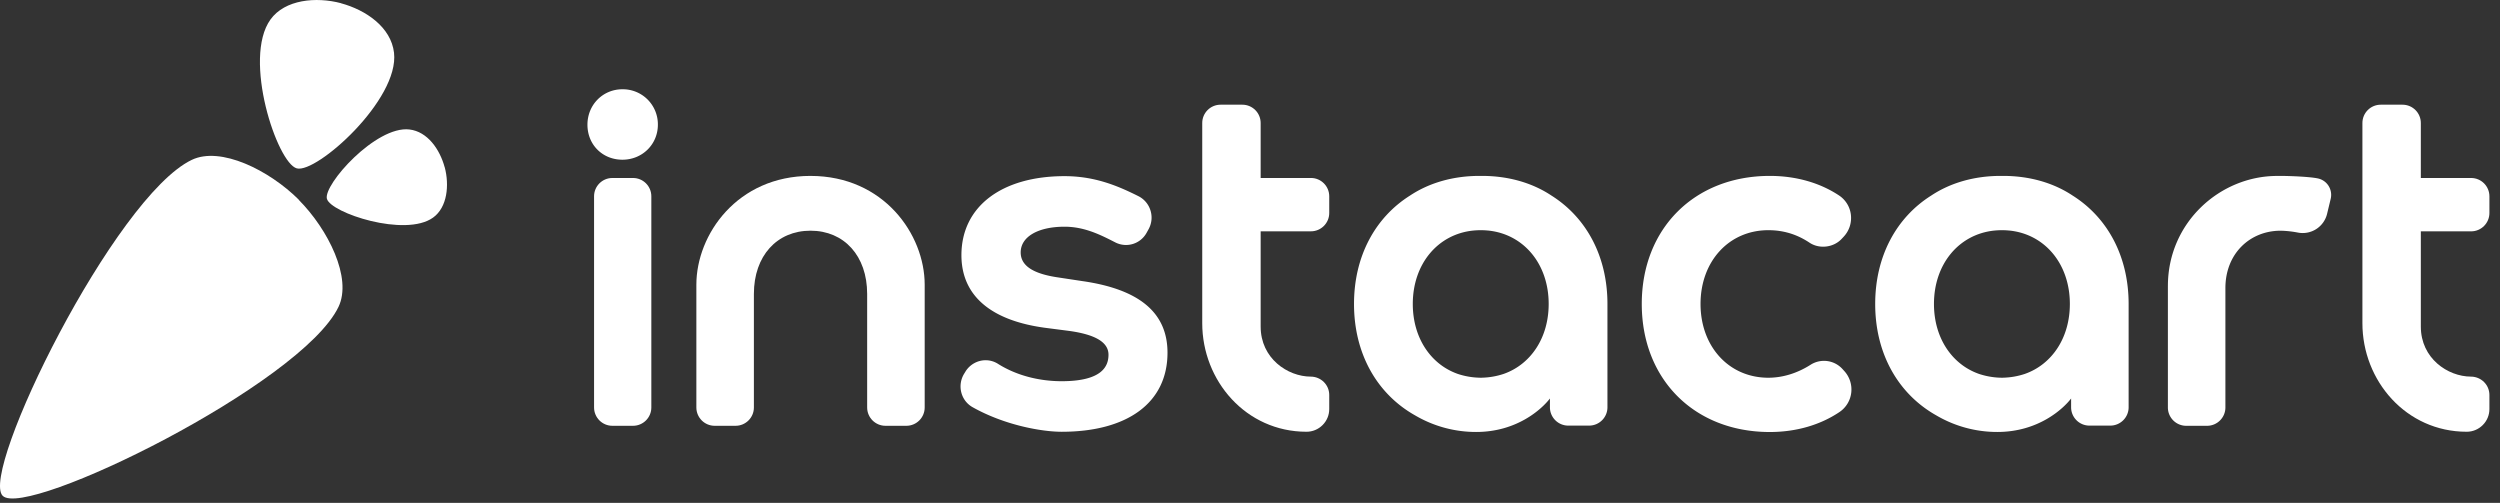 <svg xmlns="http://www.w3.org/2000/svg" width="174" height="35" viewBox="0 0 174 35"><rect x="0" y="0" width="174" height="35" fill="#333333" stroke="none"/><g><g><g><g><g><path fill="#fff" d="M20.79 13.907c2.053 2.063 3.732 5.442 2.771 7.449C20.991 26.724 1.816 36.137.187 34.508c-1.63-1.629 7.792-20.81 13.16-23.381 2.007-.961 5.386.718 7.45 2.772l-.007.008z"/></g><g><path fill="#fff" d="M23.738.228c1.73.469 3.479 1.662 3.686 3.443.38 3.266-5.395 8.415-6.766 8.048-1.371-.367-3.787-7.642-1.834-10.36C19.83-.04 22.005-.237 23.738.223v.006zm7.215 11.412c.328 1.236.188 2.787-.811 3.505-1.939 1.393-7.127-.33-7.389-1.308-.262-.978 3.41-5.097 5.74-4.826 1.27.148 2.122 1.395 2.456 2.63z"/></g></g><g><g><path fill="#fff" d="M75.335 19.565l-1.715-.26c-1.634-.242-2.58-.77-2.58-1.735 0-1.105 1.23-1.791 3.052-1.791 1.287 0 2.335.482 3.339.993l.2.102a1.634 1.634 0 0 0 2.17-.667l.14-.253c.221-.403.269-.867.132-1.307a1.655 1.655 0 0 0-.846-.997c-1.462-.732-3.047-1.39-5.135-1.39-4.365 0-7.177 2.108-7.177 5.5 0 2.785 2.001 4.531 5.788 5.05l1.73.224c1.83.257 2.718.798 2.718 1.655 0 .791-.428 1.843-3.26 1.843-1.561 0-3.147-.396-4.434-1.211a1.6 1.6 0 0 0-.857-.249c-.565 0-1.1.3-1.4.783l-.095.156a1.69 1.69 0 0 0-.198 1.304c.114.44.393.805.786 1.026 2.244 1.262 4.834 1.71 6.198 1.71 4.55 0 7.367-1.995 7.367-5.504 0-2.809-1.993-4.418-5.923-4.982z"/></g><g><path fill="#fff" d="M128.245 25.694a1.738 1.738 0 0 0-2.234-.303c-.926.588-1.94.899-2.935.899-2.734 0-4.719-2.16-4.719-5.135 0-2.975 1.985-5.134 4.719-5.134 1.05 0 1.989.285 2.87.872.684.454 1.666.338 2.227-.261l.146-.156c.385-.41.568-.967.503-1.527a1.865 1.865 0 0 0-.822-1.343c-1.344-.891-3.01-1.363-4.82-1.363-5.247 0-8.913 3.665-8.913 8.912 0 5.248 3.665 8.913 8.913 8.913 1.816 0 3.492-.481 4.847-1.39.452-.304.75-.79.818-1.333a1.904 1.904 0 0 0-.47-1.507l-.13-.144z"/></g><g><path fill="#fff" d="M43.321 6.213c-1.365 0-2.435 1.084-2.435 2.467 0 1.389 1.047 2.436 2.435 2.436 1.384 0 2.467-1.07 2.467-2.436a2.44 2.44 0 0 0-2.467-2.467z"/></g><g><path fill="#fff" d="M44.059 12.388h-1.437c-.704 0-1.275.57-1.275 1.274V28.36c0 .704.571 1.275 1.275 1.275h1.436c.704 0 1.275-.571 1.275-1.275V13.662c0-.704-.57-1.274-1.274-1.274z"/></g><g><path fill="#fff" d="M91.228 26.213c-1.612-.006-3.486-1.27-3.486-3.482V16.1h3.498c.704 0 1.275-.57 1.275-1.275v-1.163c0-.704-.57-1.275-1.275-1.275h-3.498V8.562c0-.704-.57-1.275-1.275-1.275h-1.516c-.704 0-1.275.57-1.275 1.275v13.932c0 4.01 3.044 7.556 7.258 7.556h.001c.421 0 .817-.165 1.116-.464.3-.299.464-.695.464-1.116v-.982c0-.708-.579-1.272-1.287-1.275z"/></g><g><path fill="#fff" d="M56.412 12.243c-5.1 0-7.945 4.08-7.945 7.571v8.546c0 .704.571 1.275 1.275 1.275h1.454c.704 0 1.275-.571 1.275-1.275v-7.905c0-2.646 1.603-4.399 3.941-4.399 2.339 0 3.942 1.753 3.942 4.4v7.904c0 .704.571 1.275 1.275 1.275h1.454c.704 0 1.275-.571 1.275-1.275v-8.546c0-3.491-2.845-7.57-7.946-7.57z"/></g><g><path fill="#fff" d="M161.33 12.42c-.553-.12-1.94-.177-2.657-.177-.065 0-.129.003-.191.003-3.95 0-7.596 3.22-7.596 7.657l-.001.011v8.446c0 .704.57 1.275 1.275 1.275h1.453c.704 0 1.275-.571 1.275-1.275v-8.31c0-2.417 1.725-3.992 3.839-3.992.387.006.802.05 1.209.13a1.746 1.746 0 0 0 2.03-1.308l.251-1.044a1.18 1.18 0 0 0-.145-.893 1.16 1.16 0 0 0-.743-.523z"/></g><g><path fill="#fff" d="M171.988 16.102c.704 0 1.275-.571 1.275-1.276v-1.163c0-.704-.57-1.275-1.275-1.275h-3.498V8.562c0-.704-.571-1.275-1.275-1.275h-1.516c-.704 0-1.275.57-1.275 1.275v13.932c0 4.01 3.043 7.556 7.258 7.556h.001c.42 0 .817-.165 1.116-.464.3-.299.464-.695.464-1.116v-.982c0-.708-.579-1.272-1.287-1.275-1.612-.006-3.486-1.27-3.486-3.482V16.1h3.498z"/></g><g><path fill="#fff" d="M140.935 26.022a5.183 5.183 0 0 1-1.515.266l-.087.001-.086-.001c-.035 0-.07-.002-.104-.003a5.183 5.183 0 0 1-1.411-.263c-1.88-.663-3.128-2.508-3.128-4.867 0-2.785 1.74-4.855 4.205-5.108l.04-.003a4.971 4.971 0 0 1 .428-.022h.113a5.12 5.12 0 0 1 .428.022l.04.003c2.465.253 4.204 2.323 4.204 5.108 0 2.36-1.248 4.204-3.127 4.867zm3.319-12.411l-.007-.005c-1.344-.891-3.01-1.363-4.82-1.363l-.094.002-.093-.002c-1.81 0-3.476.472-4.82 1.363l-.007.005c-2.42 1.523-3.899 4.214-3.899 7.544 0 3.49 1.622 6.277 4.25 7.755a8.354 8.354 0 0 0 4.248 1.155c2.864.002 4.593-1.62 5.137-2.329v.611c0 .704.57 1.275 1.275 1.275h1.453c.704 0 1.275-.57 1.275-1.275v-7.192c0-3.33-1.478-6.021-3.898-7.544z"/></g><g><path fill="#fff" d="M104.66 26.022a5.183 5.183 0 0 1-1.514.266l-.087.001-.086-.001a5.183 5.183 0 0 1-1.515-.265c-1.88-.664-3.128-2.509-3.128-4.868 0-2.785 1.74-4.855 4.205-5.108l.04-.003a4.97 4.97 0 0 1 .427-.022h.114a5.118 5.118 0 0 1 .428.022l.04.003c2.465.253 4.204 2.323 4.204 5.108 0 2.36-1.248 4.204-3.127 4.867zm3.32-12.411l-.007-.005c-1.344-.891-3.01-1.363-4.82-1.363l-.094.002-.093-.002c-1.81 0-3.476.472-4.82 1.363l-.007.005c-2.42 1.523-3.899 4.214-3.899 7.544 0 3.49 1.622 6.277 4.25 7.755a8.354 8.354 0 0 0 4.248 1.155c2.864.002 4.593-1.62 5.137-2.329v.611c0 .704.57 1.275 1.275 1.275h1.453c.704 0 1.275-.57 1.275-1.275v-7.192c0-3.33-1.478-6.021-3.898-7.544z"/></g></g></g></g></g></svg>